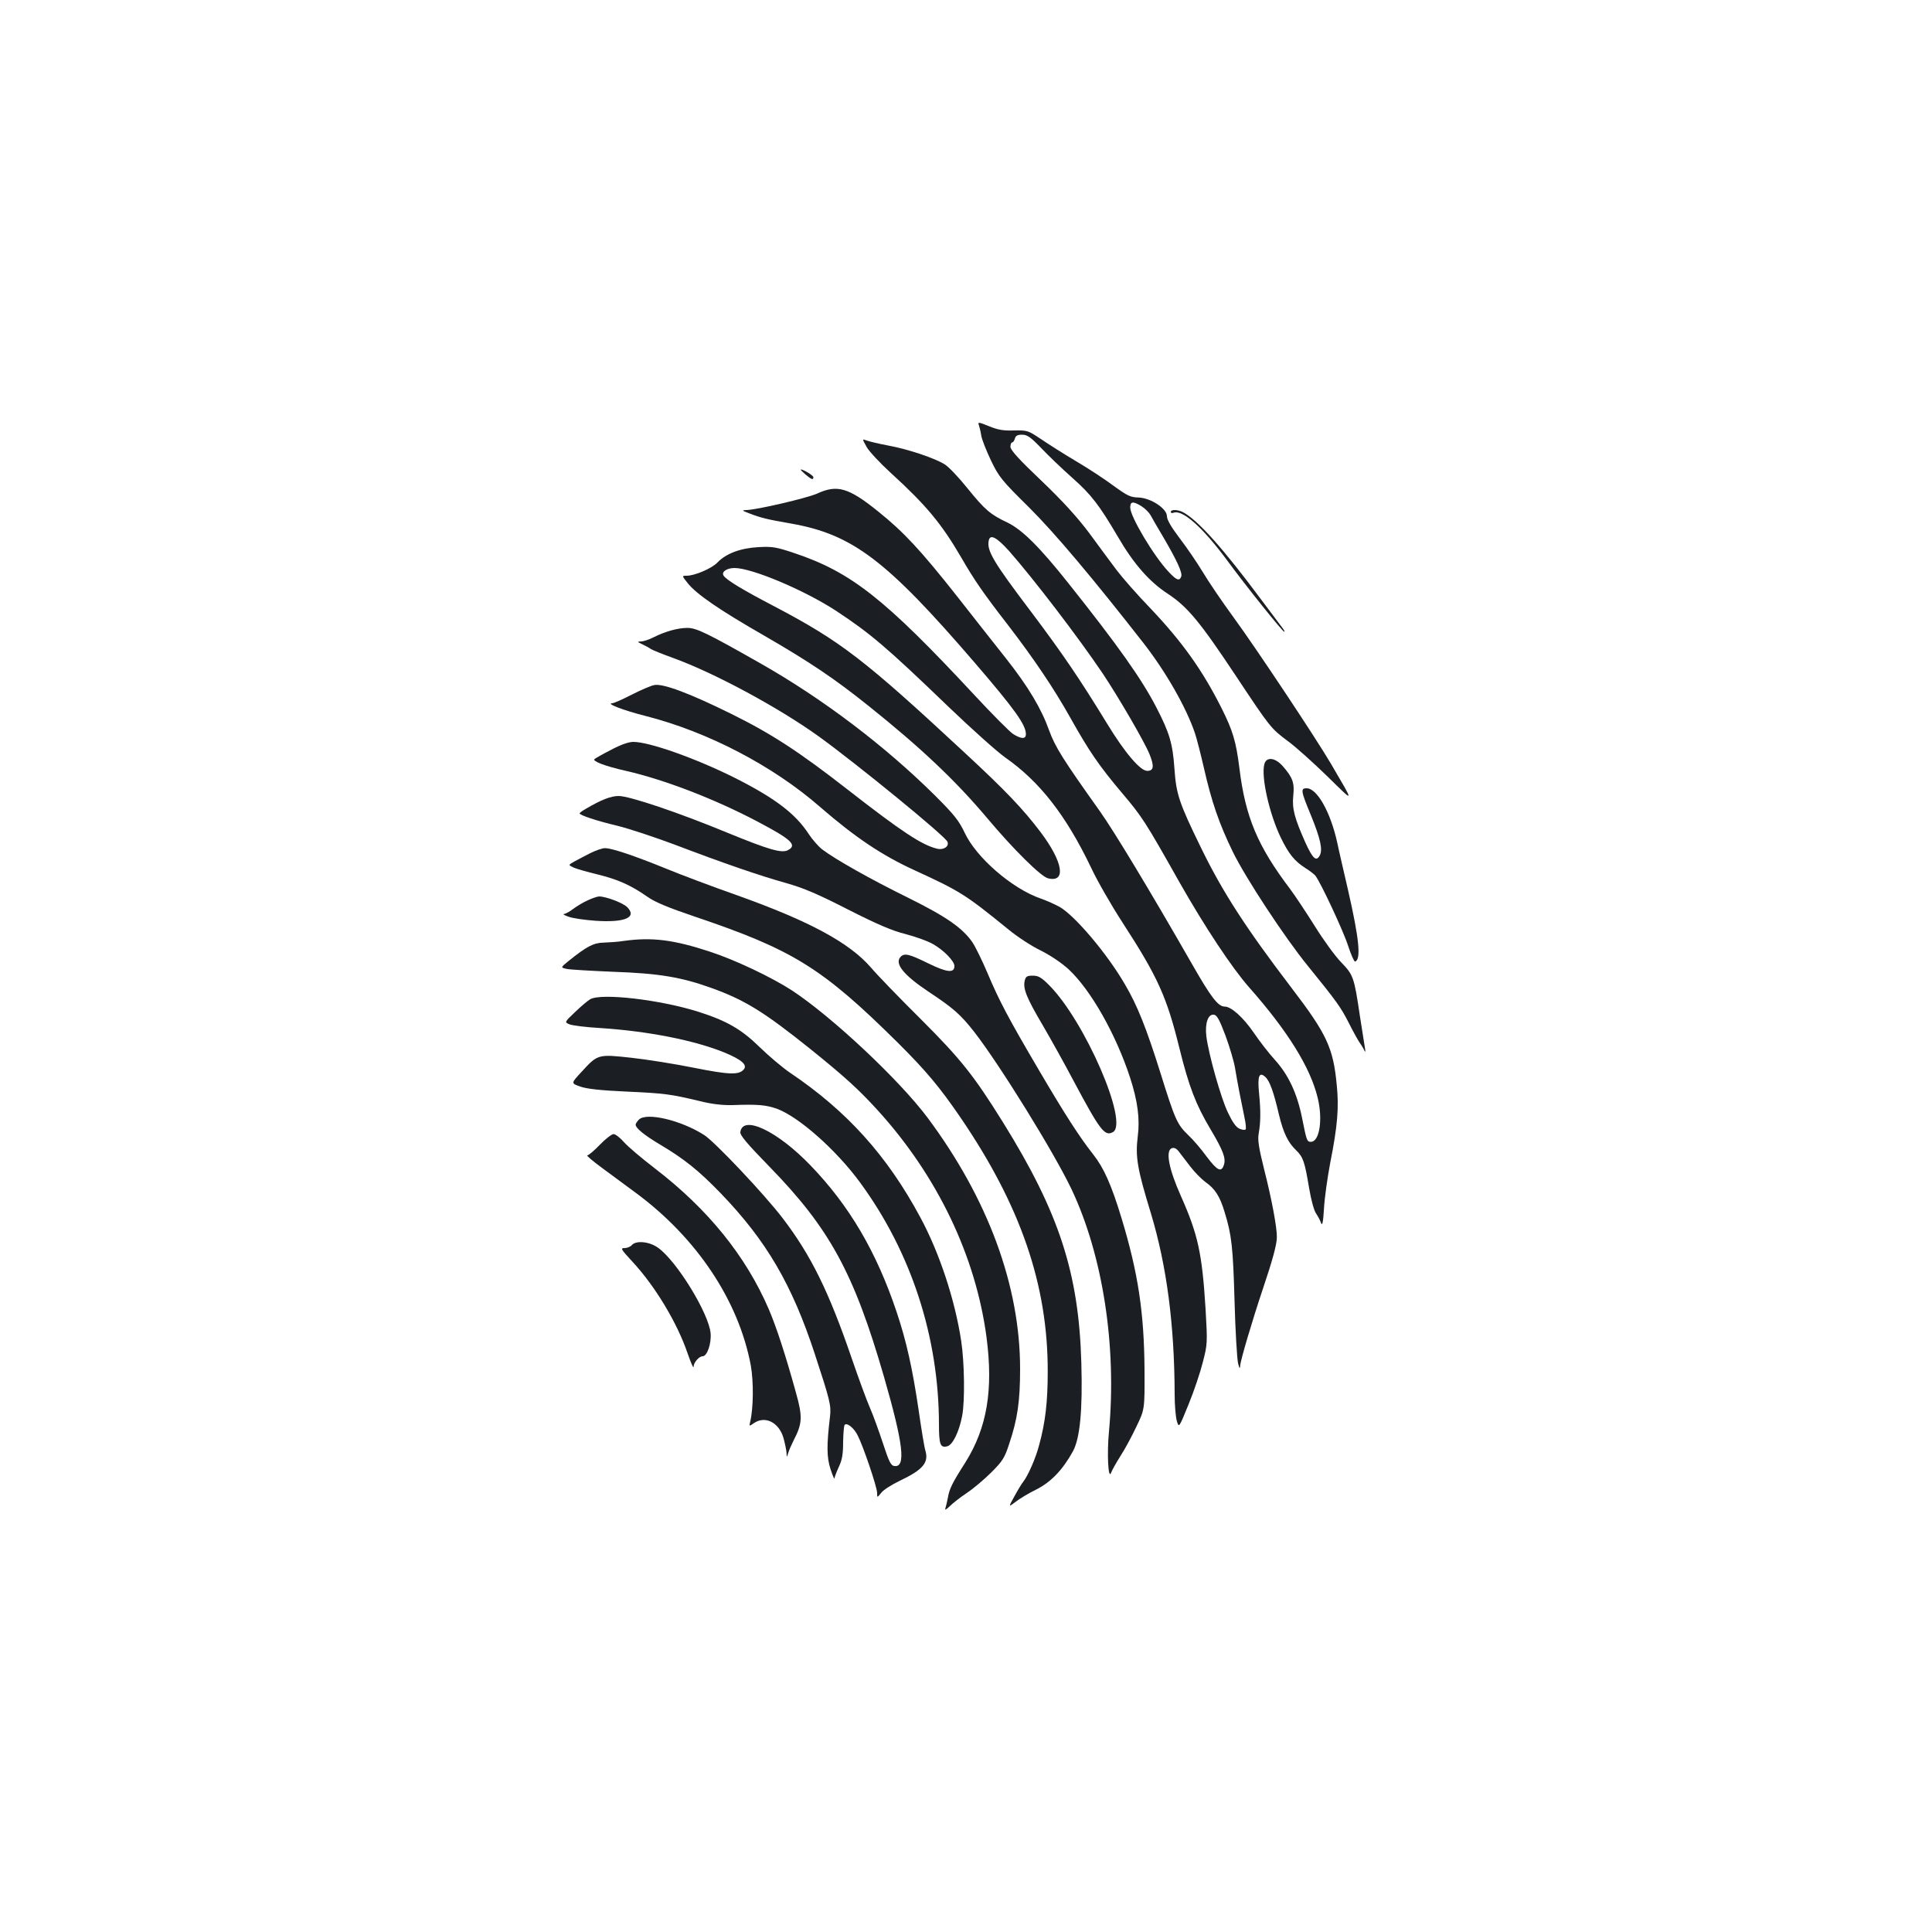 <?xml version="1.0" standalone="no"?>
<!DOCTYPE svg PUBLIC "-//W3C//DTD SVG 20010904//EN"
 "http://www.w3.org/TR/2001/REC-SVG-20010904/DTD/svg10.dtd">
<svg version="1.0" xmlns="http://www.w3.org/2000/svg"
 width="1000pt" height="1000pt" viewBox="0 0 1000 1000"
 preserveAspectRatio="xMidYMid meet">
<g transform="translate(0,1000) scale(0.1,-0.1)"
fill="#1b1f23" stroke="none">
<path d="M5066 7802 c3 -10 10 -35 13 -57 4 -22 27 -80 51 -130 40 -83 55
-102 195 -240 134 -133 330 -366 594 -704 116 -149 221 -333 266 -466 9 -27
30 -108 46 -178 40 -177 79 -290 150 -436 67 -137 269 -444 388 -590 150 -185
170 -213 211 -293 22 -44 49 -93 59 -107 10 -14 21 -33 24 -41 4 -8 5 -1 2 15
-3 17 -14 91 -26 165 -30 203 -34 214 -98 280 -31 32 -92 116 -136 187 -44 70
-101 156 -127 191 -169 223 -232 373 -263 627 -17 136 -34 193 -90 305 -100
200 -205 347 -372 523 -65 67 -143 156 -174 197 -31 41 -95 128 -142 192 -61
81 -135 163 -247 270 -115 109 -160 159 -160 175 0 13 4 23 9 23 5 0 11 9 14
20 4 15 14 20 37 20 27 0 44 -12 99 -69 36 -38 109 -108 162 -155 97 -86 138
-139 235 -304 82 -141 163 -233 258 -295 103 -68 166 -144 354 -427 174 -262
180 -271 268 -336 41 -30 132 -112 204 -182 144 -141 142 -146 20 63 -76 130
-387 598 -504 758 -60 82 -132 188 -161 237 -29 48 -83 127 -119 174 -44 58
-66 96 -66 114 0 40 -84 95 -148 97 -41 1 -57 9 -126 59 -43 32 -130 90 -195
128 -64 38 -146 90 -184 116 -66 44 -69 45 -138 44 -54 -2 -84 3 -130 22 -51
21 -59 22 -53 8z m842 -422 c18 -11 40 -33 48 -48 8 -15 37 -65 65 -112 72
-123 100 -185 93 -204 -9 -25 -24 -20 -65 24 -76 80 -199 286 -199 333 0 32
14 34 58 7z"/>
<path d="M4486 7686 c13 -23 70 -84 126 -135 181 -165 261 -261 363 -436 68
-118 115 -186 246 -355 131 -171 232 -320 319 -475 97 -173 148 -248 268 -390
104 -123 119 -146 296 -460 131 -231 272 -444 361 -545 200 -226 317 -415 355
-571 28 -113 10 -229 -35 -229 -20 0 -22 5 -45 121 -26 130 -71 226 -142 304
-30 33 -79 96 -108 139 -55 80 -117 136 -151 136 -34 0 -70 46 -172 225 -216
377 -399 680 -474 786 -193 271 -231 332 -263 419 -40 112 -107 225 -223 372
-51 64 -164 208 -252 320 -191 242 -277 334 -410 441 -154 124 -212 140 -316
92 -52 -23 -315 -85 -368 -85 -22 -1 -20 -3 14 -16 65 -25 94 -32 220 -54 318
-56 494 -190 950 -720 209 -243 265 -322 265 -370 0 -26 -23 -26 -65 0 -18 11
-109 103 -202 203 -463 498 -638 636 -931 734 -95 32 -115 35 -187 31 -92 -5
-167 -33 -211 -79 -29 -31 -118 -69 -160 -69 -25 0 -25 0 6 -39 46 -57 162
-137 392 -269 242 -140 368 -225 544 -366 270 -216 449 -385 614 -581 136
-162 277 -301 314 -311 96 -24 79 84 -38 239 -90 119 -180 214 -395 413 -520
483 -640 575 -984 756 -163 85 -249 137 -262 159 -12 19 17 39 57 39 90 0 360
-114 523 -220 178 -117 261 -187 582 -496 122 -117 254 -235 295 -264 179
-125 315 -299 445 -570 32 -69 106 -197 163 -285 183 -282 229 -384 295 -652
49 -198 85 -291 160 -417 66 -111 81 -151 70 -185 -13 -41 -34 -31 -89 42 -29
40 -72 90 -96 112 -57 55 -68 79 -144 323 -73 232 -119 348 -184 458 -91 157
-257 353 -336 399 -23 13 -67 33 -99 44 -148 51 -334 212 -394 341 -30 63 -54
93 -152 191 -259 257 -580 501 -906 686 -273 155 -330 183 -377 183 -50 0
-117 -19 -176 -49 -23 -12 -52 -21 -64 -21 -21 -1 -20 -2 7 -15 17 -8 37 -19
45 -25 8 -5 60 -26 115 -46 213 -77 546 -257 752 -405 198 -143 657 -518 667
-546 10 -24 -20 -44 -53 -36 -79 19 -180 85 -466 308 -249 194 -393 288 -600
390 -214 106 -355 159 -399 149 -17 -3 -70 -26 -117 -50 -47 -24 -92 -44 -100
-44 -35 -1 58 -37 173 -66 322 -82 659 -258 903 -471 181 -157 321 -251 490
-328 235 -108 261 -124 486 -307 45 -37 120 -86 166 -108 50 -25 108 -64 144
-97 115 -107 245 -336 319 -563 38 -118 51 -211 39 -302 -13 -105 -3 -167 68
-398 82 -272 122 -576 123 -940 0 -52 5 -112 11 -134 11 -38 11 -38 61 85 28
68 61 167 74 219 24 93 24 99 14 275 -18 288 -39 385 -128 585 -63 141 -80
234 -47 247 13 4 24 -1 37 -18 10 -13 37 -48 59 -77 22 -29 58 -65 78 -80 50
-35 75 -74 99 -154 37 -119 44 -181 52 -463 4 -154 13 -298 18 -320 7 -29 10
-33 11 -15 1 27 63 236 118 400 49 145 72 229 72 266 1 49 -26 195 -66 352
-28 113 -34 152 -28 185 10 56 11 116 2 207 -9 89 0 115 32 86 23 -21 43 -76
71 -196 23 -95 47 -144 89 -184 36 -35 44 -58 67 -196 10 -59 25 -116 36 -131
10 -15 22 -37 26 -50 6 -16 11 6 15 77 3 54 18 160 32 234 38 191 46 287 34
404 -18 191 -51 263 -232 500 -239 313 -361 502 -472 731 -112 229 -127 275
-136 405 -9 130 -25 186 -94 319 -76 147 -197 318 -454 641 -150 189 -240 278
-316 315 -89 42 -117 66 -206 176 -44 55 -97 111 -117 124 -51 33 -191 80
-295 99 -48 9 -98 21 -111 26 -24 9 -24 9 0 -34z m737 -538 c127 -144 360
-449 484 -633 84 -126 216 -353 243 -419 25 -62 22 -86 -12 -86 -36 0 -116 94
-208 245 -140 229 -228 359 -392 577 -197 260 -232 319 -220 371 7 34 41 16
105 -55z m1120 -2508 c21 -57 43 -131 49 -165 12 -74 33 -181 49 -257 7 -32
10 -60 6 -64 -4 -4 -18 -2 -32 4 -18 8 -37 36 -60 85 -36 75 -99 299 -111 393
-8 68 9 116 39 112 16 -2 29 -26 60 -108z"/>
<path d="M4168 7545 c32 -27 42 -31 42 -15 0 9 -51 40 -65 40 -4 0 7 -11 23
-25z"/>
<path d="M6060 7350 c0 -5 6 -7 14 -4 47 18 152 -76 281 -251 97 -132 284
-365 292 -365 3 0 1 6 -4 13 -5 6 -55 73 -111 148 -202 272 -332 417 -409 458
-27 14 -63 15 -63 1z"/>
<path d="M3163 6119 c-43 -22 -82 -44 -86 -48 -12 -11 56 -37 163 -61 201 -46
460 -146 680 -262 175 -92 208 -122 159 -148 -32 -18 -100 2 -317 91 -249 103
-504 189 -560 189 -40 0 -91 -20 -169 -66 -18 -10 -33 -21 -33 -24 0 -9 85
-38 195 -64 61 -15 193 -59 295 -97 252 -96 443 -162 580 -200 88 -25 162 -56
318 -136 152 -77 228 -110 300 -128 53 -14 117 -37 142 -52 56 -32 110 -88
110 -113 0 -38 -38 -34 -136 14 -98 48 -122 54 -142 34 -34 -34 14 -94 141
-179 133 -88 169 -120 241 -212 131 -169 411 -621 502 -812 162 -342 235 -812
194 -1255 -11 -113 -4 -252 11 -213 4 12 26 51 48 86 23 35 60 104 83 153 43
89 43 89 42 294 -2 297 -33 501 -119 785 -52 171 -91 259 -146 329 -71 90
-146 206 -281 436 -157 267 -206 359 -267 504 -28 66 -63 137 -78 159 -52 75
-136 133 -336 232 -189 93 -374 197 -442 249 -19 15 -50 50 -69 79 -69 106
-175 186 -383 291 -202 101 -442 186 -525 186 -24 0 -64 -14 -115 -41z"/>
<path d="M6544 6044 c-17 -66 26 -256 85 -379 42 -86 71 -122 129 -159 21 -13
43 -30 50 -38 26 -32 145 -286 170 -364 15 -46 31 -82 36 -81 32 10 21 119
-37 372 -19 83 -45 193 -56 246 -35 157 -104 279 -158 279 -32 0 -30 -14 22
-139 50 -123 62 -178 46 -209 -18 -33 -36 -17 -74 66 -57 128 -70 177 -63 244
7 66 -3 94 -55 153 -40 45 -85 49 -95 9z"/>
<path d="M3055 5584 c-27 -14 -64 -33 -82 -43 -32 -18 -32 -18 -5 -31 15 -7
71 -23 125 -36 105 -26 171 -55 257 -115 39 -28 109 -57 245 -103 510 -172
661 -266 1051 -652 147 -146 218 -231 326 -389 311 -456 452 -866 451 -1315 0
-155 -12 -261 -44 -378 -18 -70 -58 -160 -83 -192 -7 -8 -27 -41 -45 -74 -32
-58 -32 -58 5 -30 20 16 68 45 107 64 76 38 137 101 191 199 36 68 50 211 43
456 -13 466 -115 778 -405 1245 -152 244 -218 327 -426 535 -111 110 -227 230
-258 267 -112 129 -318 240 -690 373 -131 46 -298 109 -373 140 -162 66 -278
105 -314 105 -14 0 -48 -12 -76 -26z"/>
<path d="M3042 5340 c-23 -10 -57 -31 -76 -45 -18 -14 -39 -25 -47 -26 -8 0 3
-7 24 -14 21 -8 85 -17 141 -21 152 -10 215 18 162 71 -22 22 -110 55 -145 55
-9 0 -35 -9 -59 -20z"/>
<path d="M3230 5130 c-30 -5 -78 -8 -106 -9 -52 -1 -88 -20 -181 -95 -42 -34
-42 -34 -10 -41 18 -4 127 -10 242 -15 236 -8 353 -28 508 -84 172 -62 271
-123 513 -317 176 -142 249 -208 348 -317 308 -339 506 -753 562 -1172 36
-274 3 -470 -109 -649 -69 -108 -83 -137 -91 -184 -4 -21 -10 -46 -13 -55 -4
-10 6 -5 23 12 16 16 56 47 89 69 33 22 90 70 126 106 58 58 69 75 92 146 44
130 57 223 57 390 0 430 -166 880 -479 1300 -146 195 -493 521 -701 658 -106
69 -296 159 -425 201 -188 62 -300 76 -445 56z"/>
<path d="M5304 4924 c-10 -40 9 -88 91 -227 41 -70 114 -201 161 -290 138
-259 162 -290 204 -267 85 45 -145 576 -330 761 -40 40 -55 49 -84 49 -30 0
-37 -4 -42 -26z"/>
<path d="M3055 4828 c-11 -6 -46 -35 -77 -65 -57 -54 -57 -54 -30 -65 15 -6
86 -15 157 -19 250 -16 493 -64 650 -129 85 -36 114 -62 95 -85 -25 -30 -76
-28 -257 8 -98 20 -244 43 -325 52 -173 19 -174 19 -258 -73 -55 -59 -55 -59
-7 -76 34 -12 105 -20 240 -26 197 -9 228 -13 382 -50 60 -15 115 -21 165 -20
134 5 176 1 234 -20 113 -43 305 -213 428 -381 264 -360 407 -798 408 -1249 0
-108 7 -125 43 -116 28 7 61 74 77 157 15 76 12 280 -5 389 -32 211 -112 455
-212 640 -171 318 -379 549 -673 747 -41 28 -113 89 -160 135 -93 91 -170 135
-315 181 -199 63 -502 98 -560 65z"/>
<path d="M3307 4205 c-9 -9 -17 -21 -17 -26 0 -18 44 -54 126 -103 125 -74
201 -135 315 -253 237 -246 369 -473 487 -833 78 -238 85 -265 78 -323 -18
-150 -17 -211 3 -272 11 -33 20 -54 20 -47 1 7 11 34 23 60 17 36 22 66 22
129 1 45 4 84 8 88 12 13 48 -16 67 -54 29 -56 101 -269 101 -298 0 -26 0 -26
21 0 11 15 55 43 97 63 118 56 150 93 132 155 -6 18 -21 112 -35 209 -32 218
-64 360 -114 509 -104 311 -245 551 -446 759 -171 178 -350 263 -363 173 -3
-16 33 -59 150 -179 312 -320 438 -550 594 -1090 100 -347 114 -469 53 -460
-18 2 -28 23 -59 118 -21 63 -51 147 -68 185 -17 39 -58 151 -92 250 -120 351
-213 539 -360 731 -95 124 -350 394 -405 429 -120 77 -299 119 -338 80z"/>
<path d="M3105 4075 c-29 -30 -58 -55 -65 -55 -7 0 27 -29 76 -65 49 -36 126
-93 172 -127 317 -233 535 -559 598 -895 15 -84 14 -220 -3 -292 -6 -24 -5
-24 18 -8 58 41 130 6 154 -75 8 -29 15 -63 16 -77 1 -26 1 -26 9 -1 4 14 17
43 28 65 45 87 47 121 12 246 -53 192 -101 340 -141 433 -118 274 -314 517
-589 728 -69 53 -141 114 -161 137 -20 23 -44 41 -53 41 -10 0 -42 -25 -71
-55z"/>
<path d="M3270 3555 c-7 -8 -24 -15 -37 -15 -23 0 -19 -6 40 -70 119 -128 233
-319 286 -475 17 -49 31 -81 31 -69 0 21 28 54 47 54 23 0 46 66 41 120 -10
103 -174 371 -271 441 -45 33 -115 40 -137 14z"/>
</g>
</svg>
